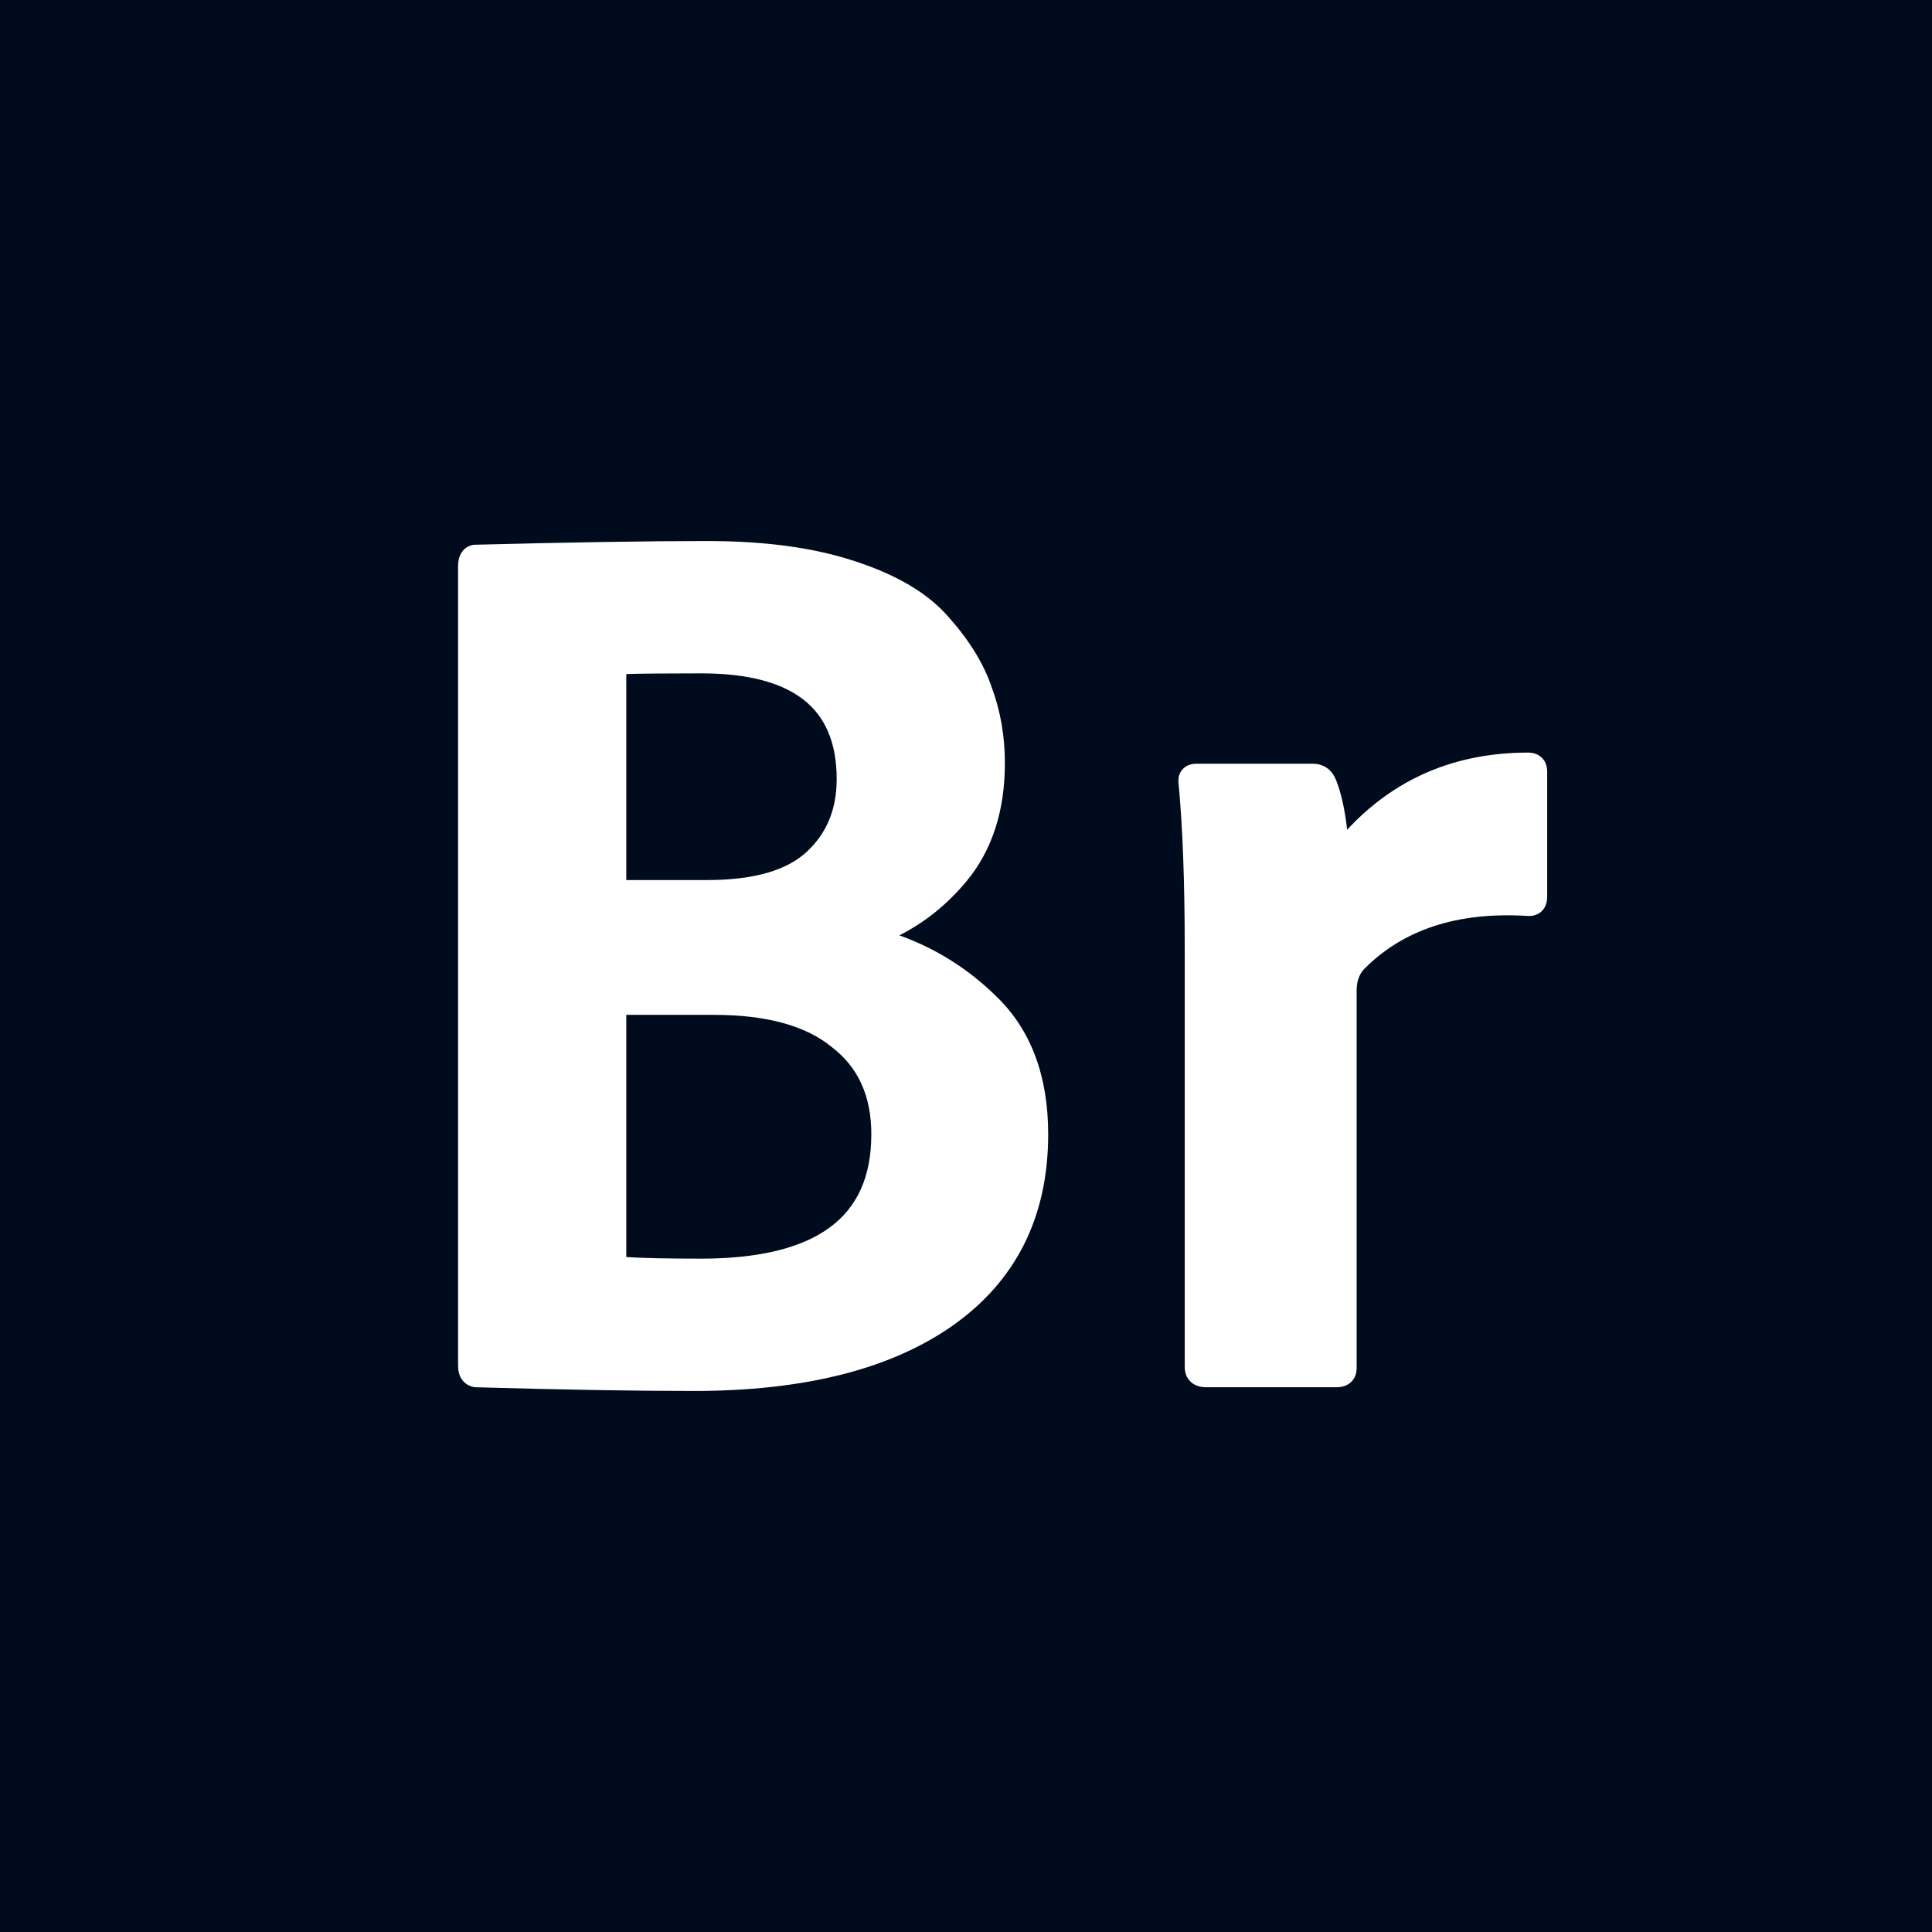 <svg width="128" height="128" viewBox="0 0 128 128" fill="none" xmlns="http://www.w3.org/2000/svg">
<rect width="128" height="128" fill="#000B1D"/>
<path fill-rule="evenodd" clip-rule="evenodd" d="M31.376 36.093L31.436 36.091C37.832 35.927 42.975 35.845 46.864 35.845C50.683 35.845 53.958 36.287 56.672 37.192C59.415 38.088 61.511 39.316 62.88 40.92C64.233 42.442 65.188 43.992 65.717 45.572C66.291 47.127 66.576 48.791 66.576 50.557C66.576 53.689 65.747 56.315 64.039 58.377C62.773 59.905 61.287 61.104 59.585 61.97C61.985 62.833 64.11 64.163 65.953 65.959C68.306 68.195 69.445 71.291 69.445 75.148C69.445 80.604 67.326 84.867 63.084 87.848L63.082 87.849C58.933 90.748 53.2 92.155 45.962 92.155C42.073 92.155 37.257 92.073 31.515 91.909L31.468 91.907L31.421 91.9C31.094 91.845 30.791 91.678 30.588 91.374C30.402 91.095 30.349 90.77 30.349 90.477V37.523C30.349 37.246 30.39 36.942 30.539 36.674C30.705 36.375 30.979 36.172 31.317 36.105L31.376 36.093ZM55.12 69.38L55.111 69.373C53.428 67.986 50.854 67.236 47.274 67.236H41.493V83.282C42.534 83.352 44.181 83.388 46.454 83.388C50.377 83.388 53.193 82.653 55.014 81.293C56.798 79.961 57.727 77.956 57.727 75.148C57.727 72.599 56.847 70.712 55.129 69.386L55.12 69.38ZM46.454 44.612C44.017 44.612 42.373 44.628 41.493 44.657V58.305H46.864C50.014 58.305 52.153 57.634 53.441 56.441C54.762 55.218 55.432 53.634 55.432 51.622C55.432 49.208 54.682 47.507 53.276 46.387C51.839 45.242 49.605 44.612 46.454 44.612Z" fill="white"/>
<path d="M78.331 50.986C78.601 50.671 78.98 50.6 79.268 50.6H86.973C87.312 50.6 87.646 50.687 87.935 50.897C88.218 51.103 88.405 51.388 88.523 51.699C88.864 52.554 89.103 53.65 89.252 54.972C92.405 51.572 96.414 49.862 101.236 49.862C101.535 49.862 101.886 49.937 102.158 50.209C102.43 50.481 102.505 50.832 102.505 51.131V59.41C102.505 59.727 102.426 60.121 102.104 60.404C101.791 60.677 101.403 60.71 101.094 60.676C96.498 60.416 92.972 61.607 90.415 64.163C90.077 64.502 89.881 64.969 89.881 65.639V90.641C89.881 90.965 89.784 91.328 89.48 91.594C89.194 91.844 88.835 91.909 88.531 91.909H79.924C79.59 91.909 79.209 91.837 78.909 91.57C78.593 91.289 78.491 90.907 78.491 90.559V62.852C78.491 58.445 78.356 54.812 78.086 51.948C78.049 51.666 78.068 51.292 78.331 50.986Z" fill="white"/>
</svg>
